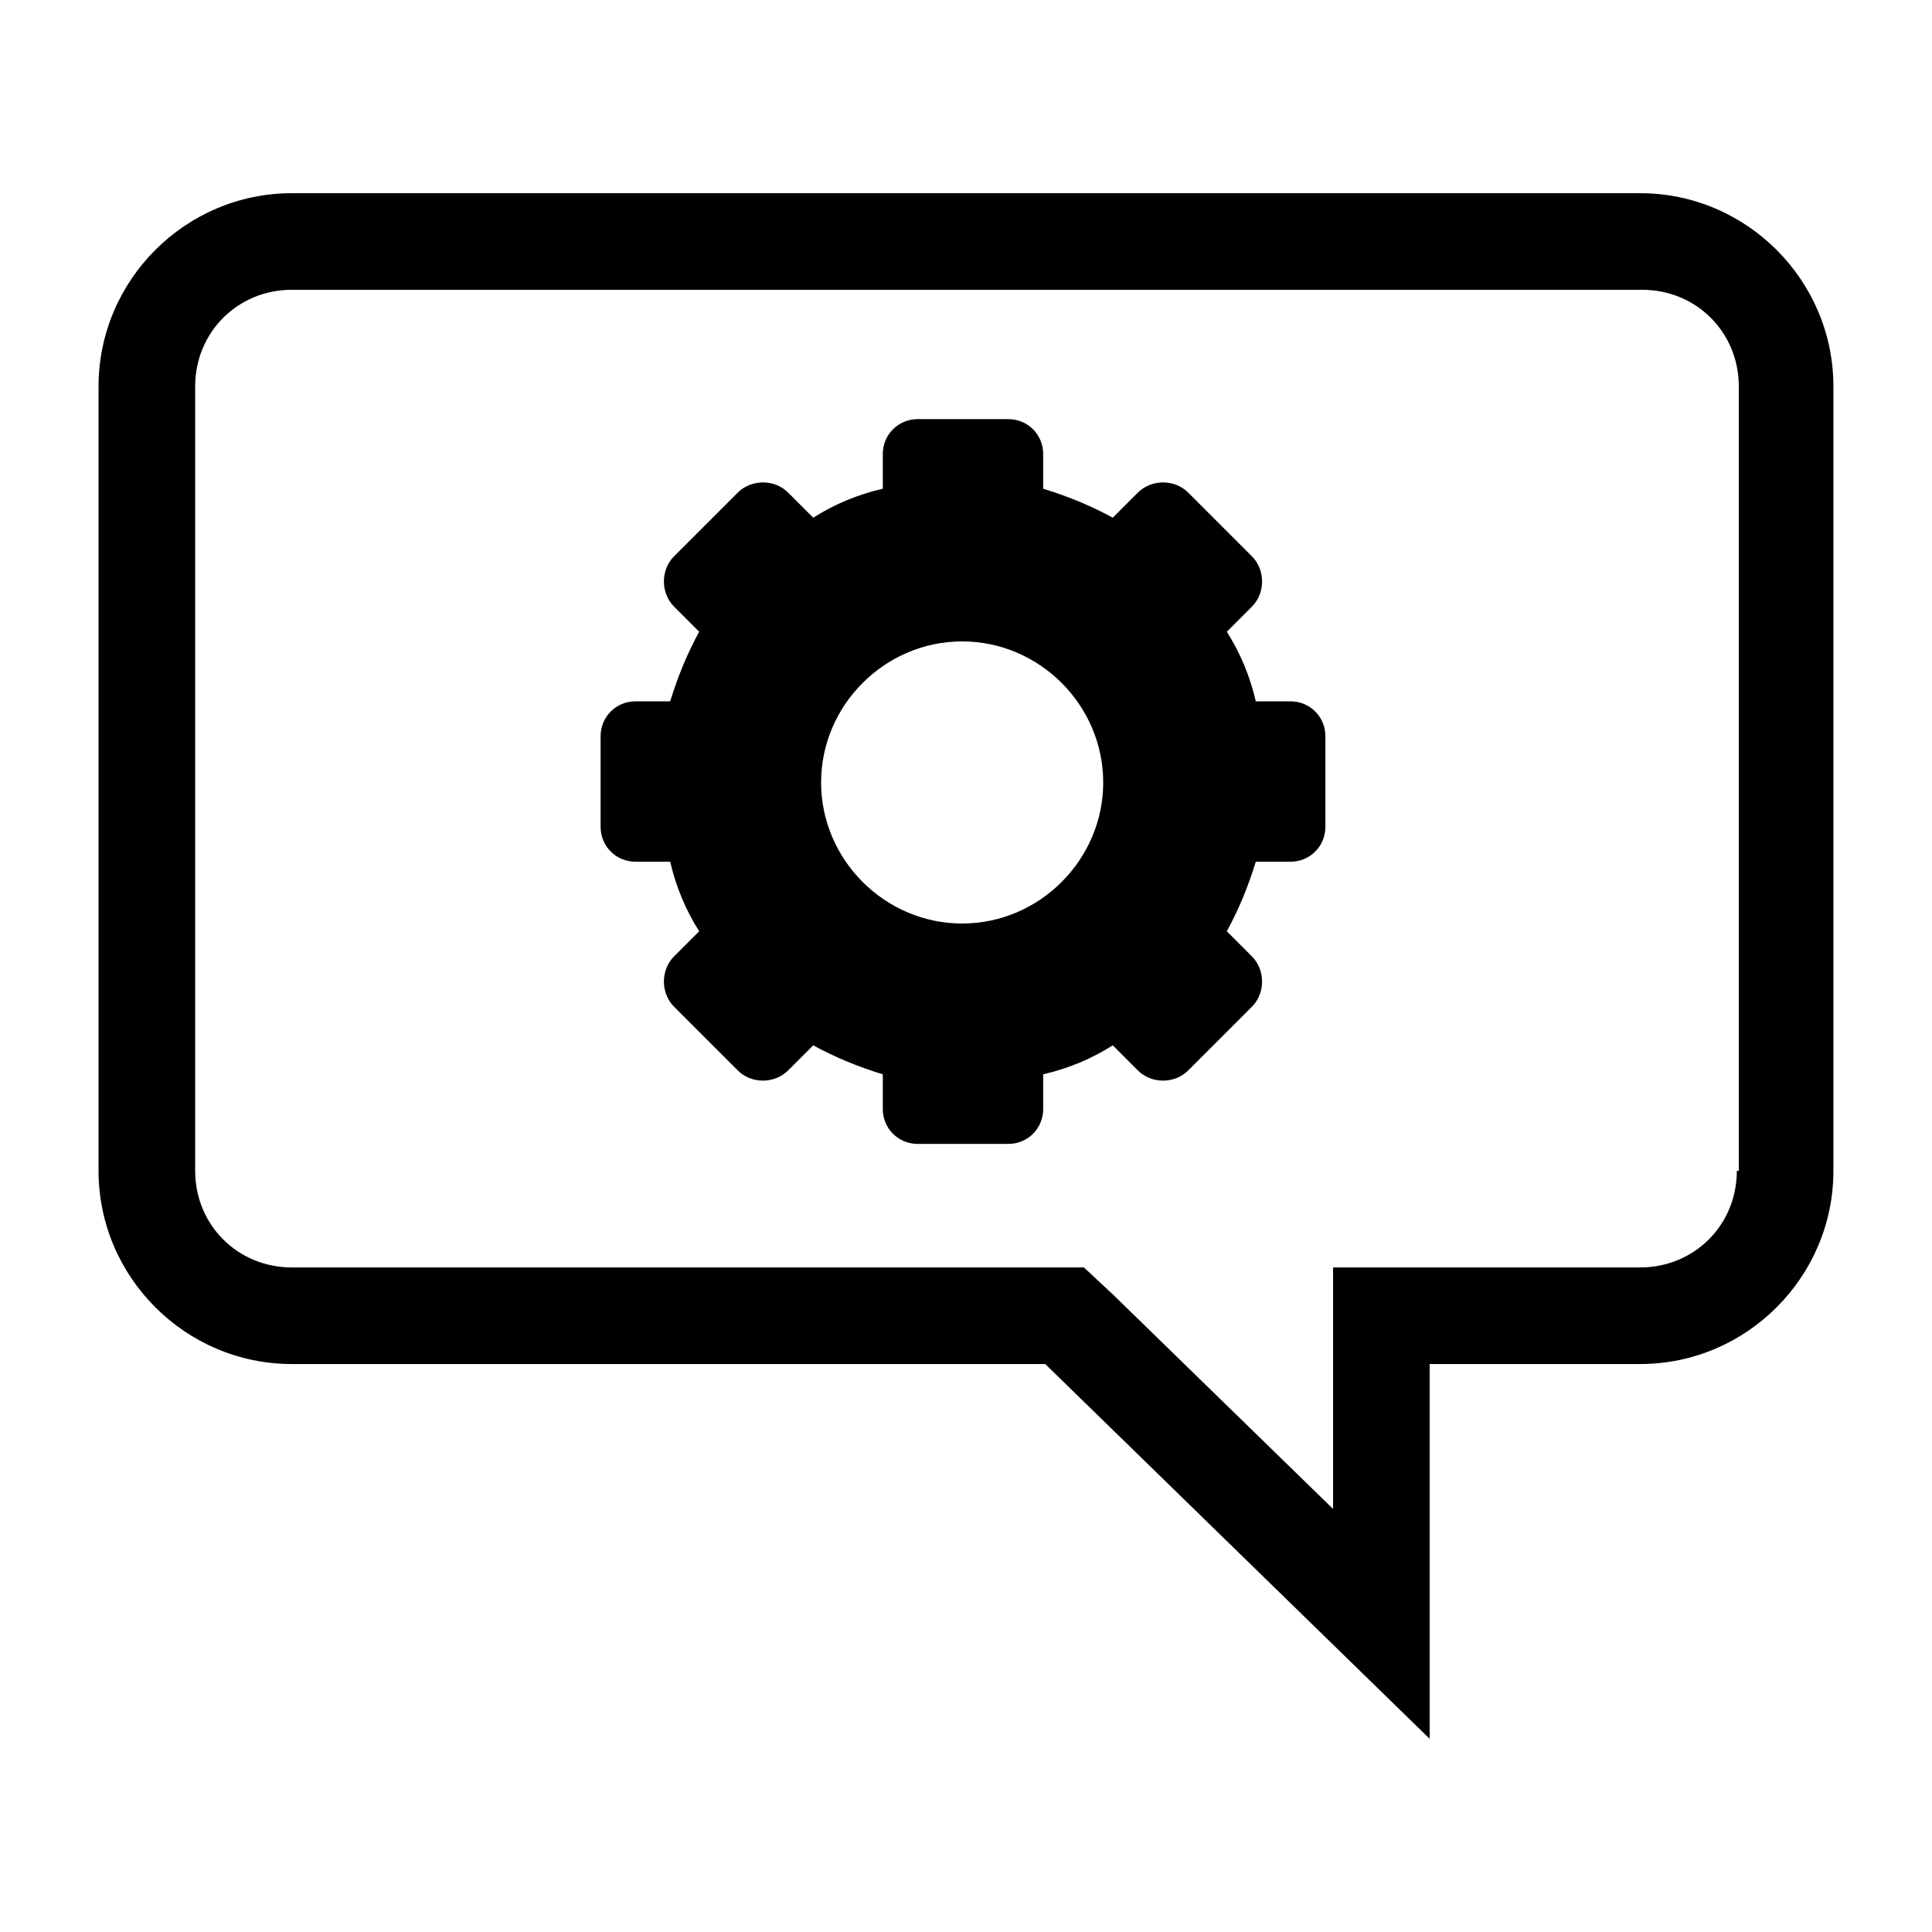 <svg fill="currentColor" version="1.1" viewBox="0 0 100 100" xmlns="http://www.w3.org/2000/svg">
    <g>
        <path d="m84.898 10h-69.797c-5.5 0-10 4.5-10 10v40.602c0 5.5 4.5 10 10 10h39l19.898 19.398v-19.398h10.898c5.5 0 10-4.5 10-10v-40.602c0-5.5-4.5-10-10-10zm5 50.602c0 2.801-2.199 5-5 5h-15.898v12.5l-11.398-11.102-1.5-1.398h-41c-2.801 0-5-2.199-5-5v-40.602c0-2.801 2.199-5 5-5h69.898c2.801 0 5 2.199 5 5v40.602z"/>
        <path d="m66.801 36.301h-1.801c-0.301-1.301-0.801-2.5-1.5-3.602l1.301-1.301c0.699-0.699 0.699-1.898 0-2.602l-3.301-3.301c-0.699-0.699-1.898-0.699-2.602 0l-1.301 1.301c-1.102-0.602-2.301-1.102-3.602-1.5v-1.801c0-1-0.801-1.801-1.801-1.801h-4.699c-1 0-1.801 0.801-1.801 1.801v1.801c-1.301 0.301-2.5 0.801-3.602 1.5l-1.301-1.301c-0.699-0.699-1.898-0.699-2.602 0l-3.301 3.301c-0.699 0.699-0.699 1.898 0 2.602l1.301 1.301c-0.602 1.102-1.102 2.301-1.5 3.602h-1.801c-1 0-1.801 0.801-1.801 1.801v4.699c0 1 0.801 1.801 1.801 1.801h1.801c0.301 1.301 0.801 2.5 1.5 3.602l-1.301 1.301c-0.699 0.699-0.699 1.898 0 2.602l3.301 3.301c0.699 0.699 1.898 0.699 2.602 0l1.301-1.301c1.102 0.602 2.301 1.102 3.602 1.5v1.801c0 1 0.801 1.801 1.801 1.801h4.699c1 0 1.801-0.801 1.801-1.801v-1.801c1.301-0.301 2.5-0.801 3.602-1.5l1.301 1.301c0.699 0.699 1.898 0.699 2.602 0l3.301-3.301c0.699-0.699 0.699-1.898 0-2.602l-1.301-1.301c0.602-1.102 1.102-2.301 1.5-3.602h1.801c1 0 1.801-0.801 1.801-1.801v-4.699c0-1-0.801-1.801-1.801-1.801zm-17 11.5c-4 0-7.301-3.301-7.301-7.301s3.301-7.301 7.301-7.301 7.301 3.301 7.301 7.301-3.301 7.301-7.301 7.301z"/>
    </g>
</svg>
